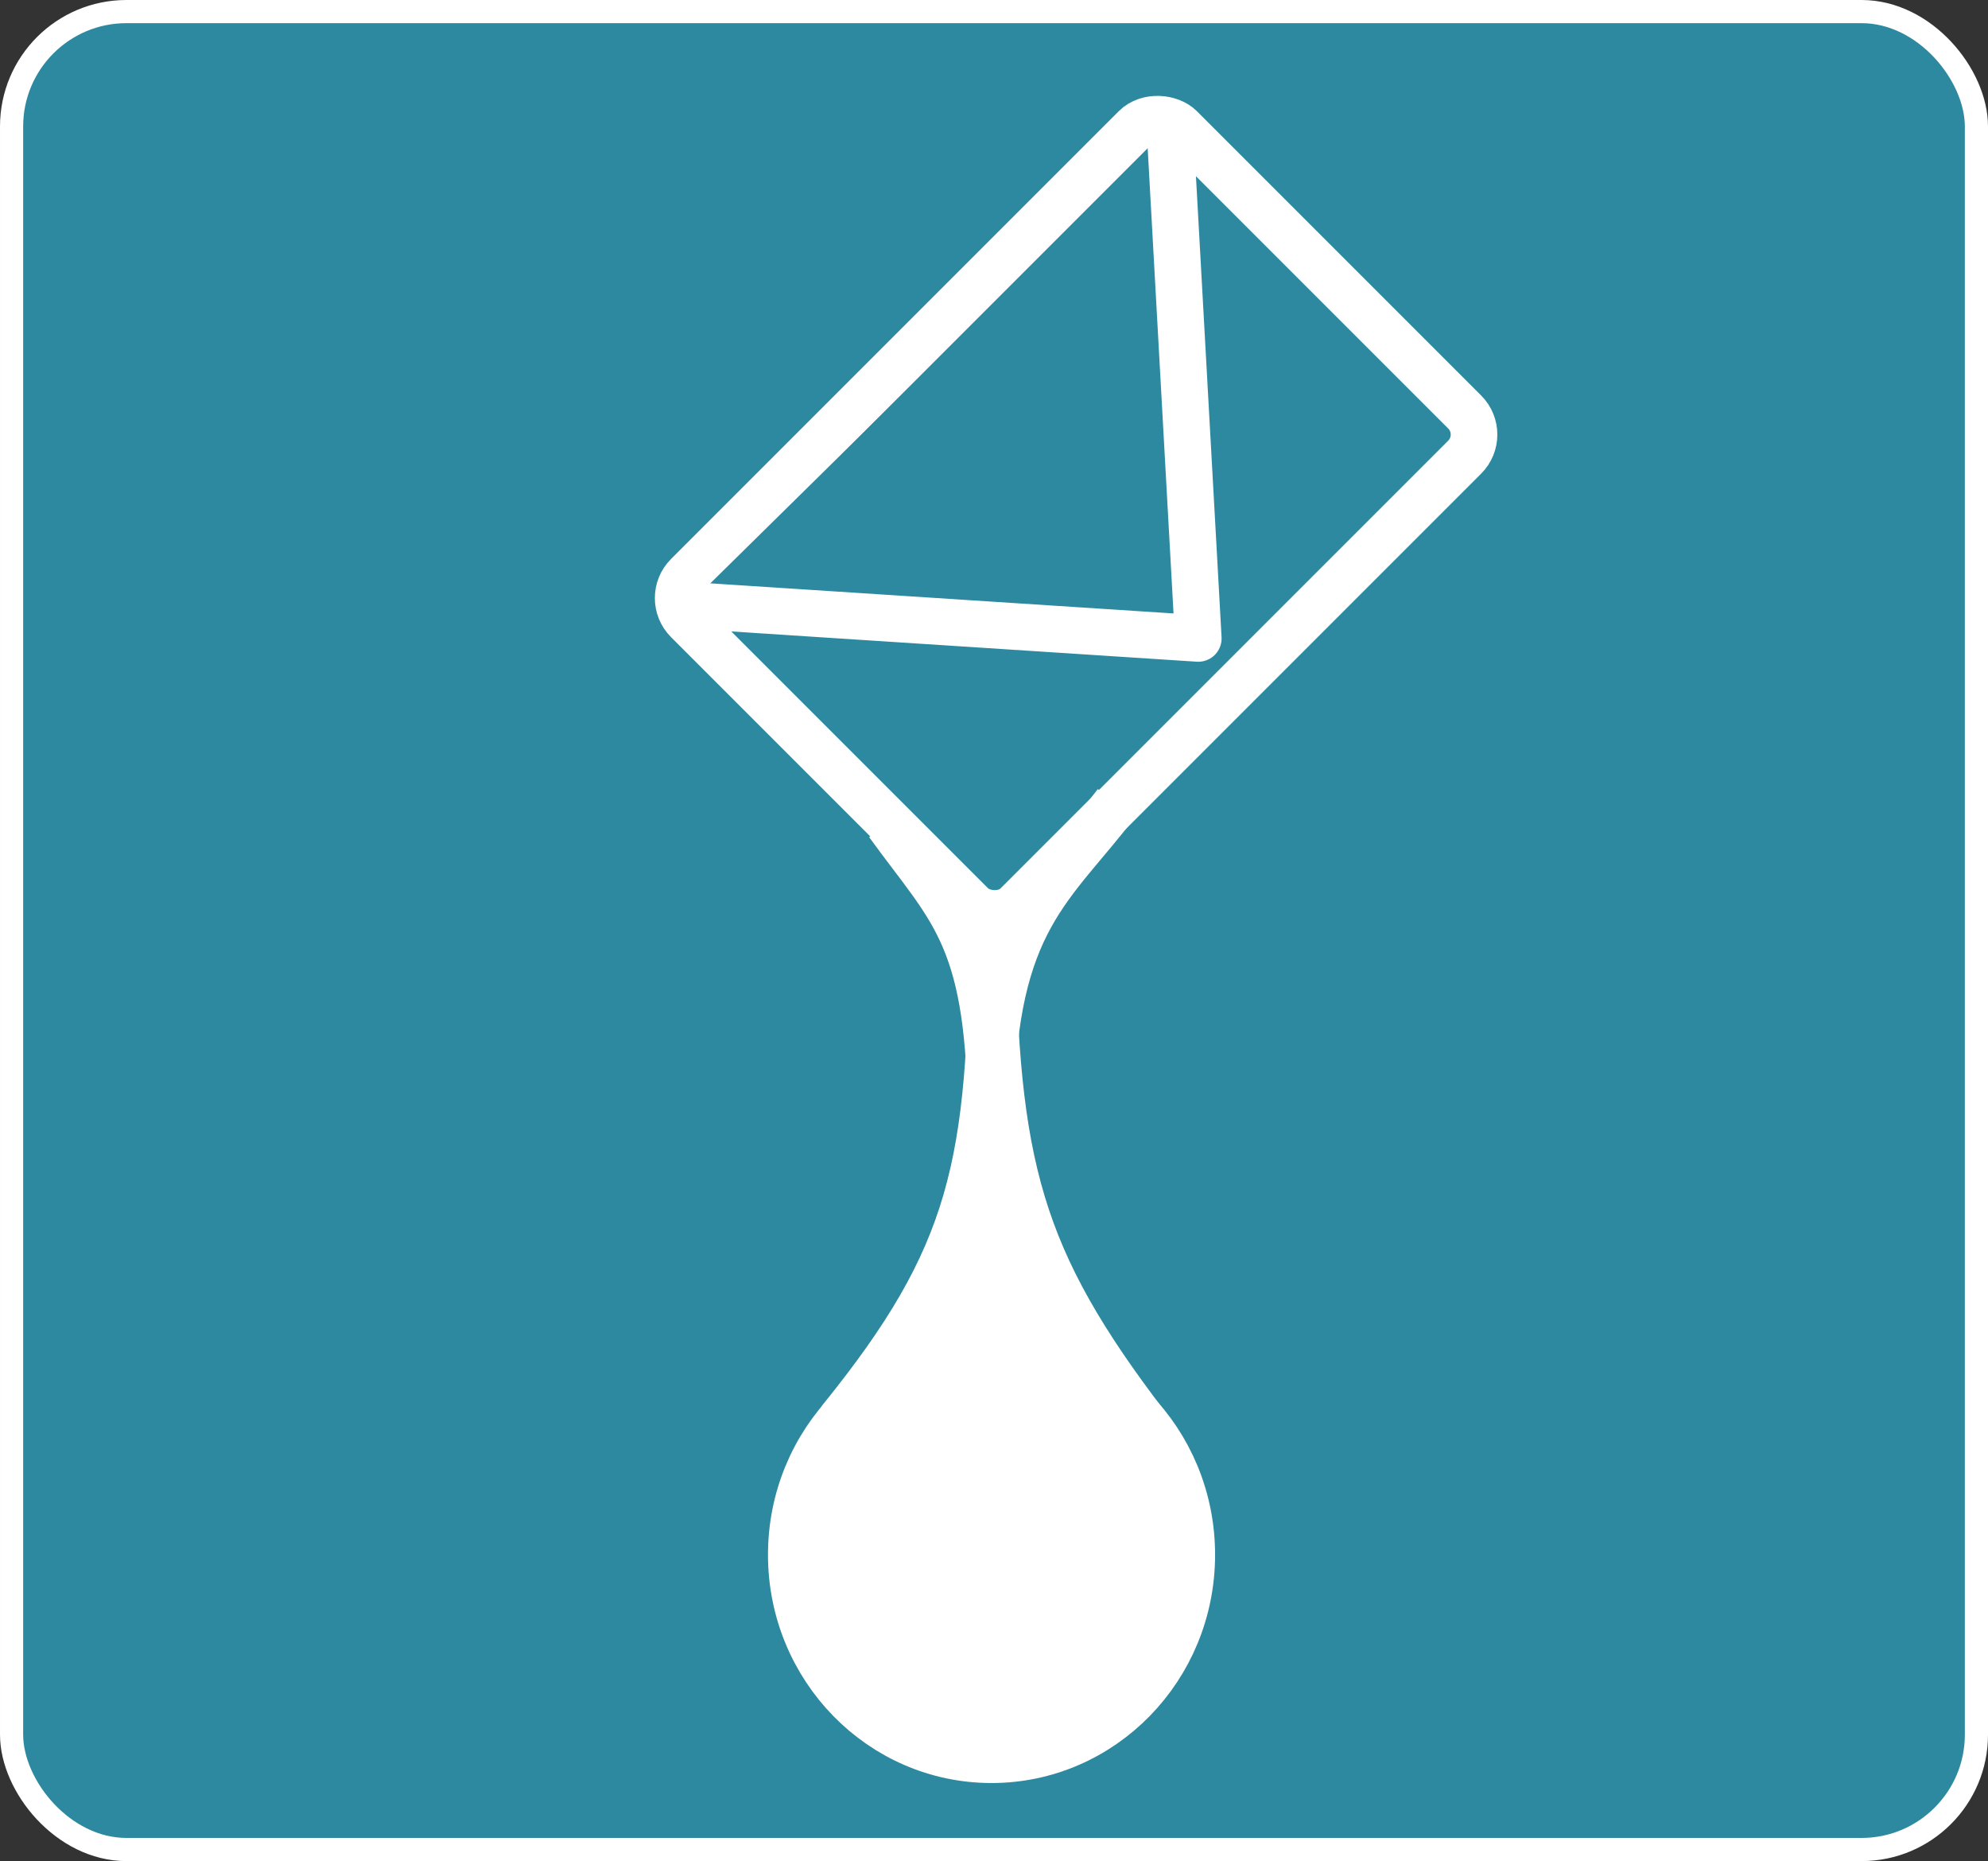 <?xml version="1.0" encoding="UTF-8" standalone="no"?>
<!-- Created with Inkscape (http://www.inkscape.org/) -->

<svg
   xmlns:dc="http://purl.org/dc/elements/1.1/"
   xmlns:cc="http://creativecommons.org/ns#"
   xmlns:rdf="http://www.w3.org/1999/02/22-rdf-syntax-ns#"
   xmlns:svg="http://www.w3.org/2000/svg"
   xmlns="http://www.w3.org/2000/svg"
   xmlns:sodipodi="http://sodipodi.sourceforge.net/DTD/sodipodi-0.dtd"
   xmlns:inkscape="http://www.inkscape.org/namespaces/inkscape"
   width="426.245"
   height="398.987"
   viewBox="0 0 426.245 398.987"
   id="svg3342"
   version="1.1"
   inkscape:version="0.91 r13725"
   sodipodi:docname="lde.svg">
  <rect x="0" y="0" width="426.245" height="398.987" fill="#333333" stroke="none"/>
  <defs
     id="defs3344" />
  <sodipodi:namedview
     id="base"
     pagecolor="#ffffff"
     bordercolor="#666666"
     borderopacity="1.0"
     inkscape:pageopacity="0.0"
     inkscape:pageshadow="2"
     inkscape:zoom="1.4"
     inkscape:cx="260.11906"
     inkscape:cy="186.62374"
     inkscape:document-units="px"
     inkscape:current-layer="layer1"
     showgrid="false"
     inkscape:window-width="1920"
     inkscape:window-height="1017"
     inkscape:window-x="-8"
     inkscape:window-y="-8"
     inkscape:window-maximized="1"
     fit-margin-top="0"
     fit-margin-left="0"
     fit-margin-right="0"
     fit-margin-bottom="0"
     units="px" />
  <g
     inkscape:label="Capa 1"
     inkscape:groupmode="layer"
     id="layer1"
     transform="translate(-2.454,-1.656)">
    <rect
       style="fill:#2c89a0;stroke:#ffffff;stroke-width:4.965;stroke-miterlimit:4;stroke-dasharray:none"
       id="rect3350"
       width="421.279"
       height="394.021"
       x="4.937"
       y="4.138"
       ry="24.626" />
    <rect
       style="fill:#2c89a0;stroke:#ffffff;stroke-width:10;stroke-miterlimit:4;stroke-dasharray:none"
       id="rect3354"
       width="149.478"
       height="99.901"
       x="10.716"
       y="194.409"
       ry="6.847"
       transform="matrix(0.707,-0.707,0.707,0.707,0,0)" />
    <path
       style="fill:#2c89a0;fill-rule:evenodd;stroke:#ffffff;stroke-width:10;stroke-linecap:round;stroke-linejoin:round;stroke-miterlimit:4;stroke-dasharray:none;stroke-opacity:1"
       d="M 149.976,131.414 259.375,138.524 253.325,29.676"
       id="path3358"
       inkscape:connector-curvature="0"
       sodipodi:nodetypes="ccc" />
    <ellipse
       style="fill:#ffffff;stroke:#ffffff;stroke-width:10.323;stroke-linecap:round;stroke-linejoin:round;stroke-miterlimit:4;stroke-dasharray:none;stroke-opacity:1"
       id="path4160"
       cx="215.048"
       cy="334.964"
       rx="42.77"
       ry="43.78" />
    <path
       style="fill:#ffffff;fill-rule:evenodd;stroke:#ffffff;stroke-width:10;stroke-linecap:round;stroke-linejoin:round;stroke-miterlimit:4;stroke-dasharray:none;stroke-opacity:1"
       d="m 182.83,305.847 c 28.225,-34.928 32.311,-54.42 32.365,-106.208 0.444,51.992 5.761,71.918 33.141,107.748"
       id="path4164"
       inkscape:connector-curvature="0"
       sodipodi:nodetypes="ccc" />
    <path
       style="fill:none;fill-rule:evenodd;stroke:#ffffff;stroke-width:10;stroke-linecap:butt;stroke-linejoin:miter;stroke-miterlimit:4;stroke-dasharray:none;stroke-opacity:1"
       d="m 241.817,173.844 c -13.601,17.944 -26.366,24.83 -26.917,65.017 -0.541,-37.016 -8.839,-42.398 -22.04,-60.67"
       id="path4166"
       inkscape:connector-curvature="0"
       sodipodi:nodetypes="ccc" />
  </g>
</svg>
